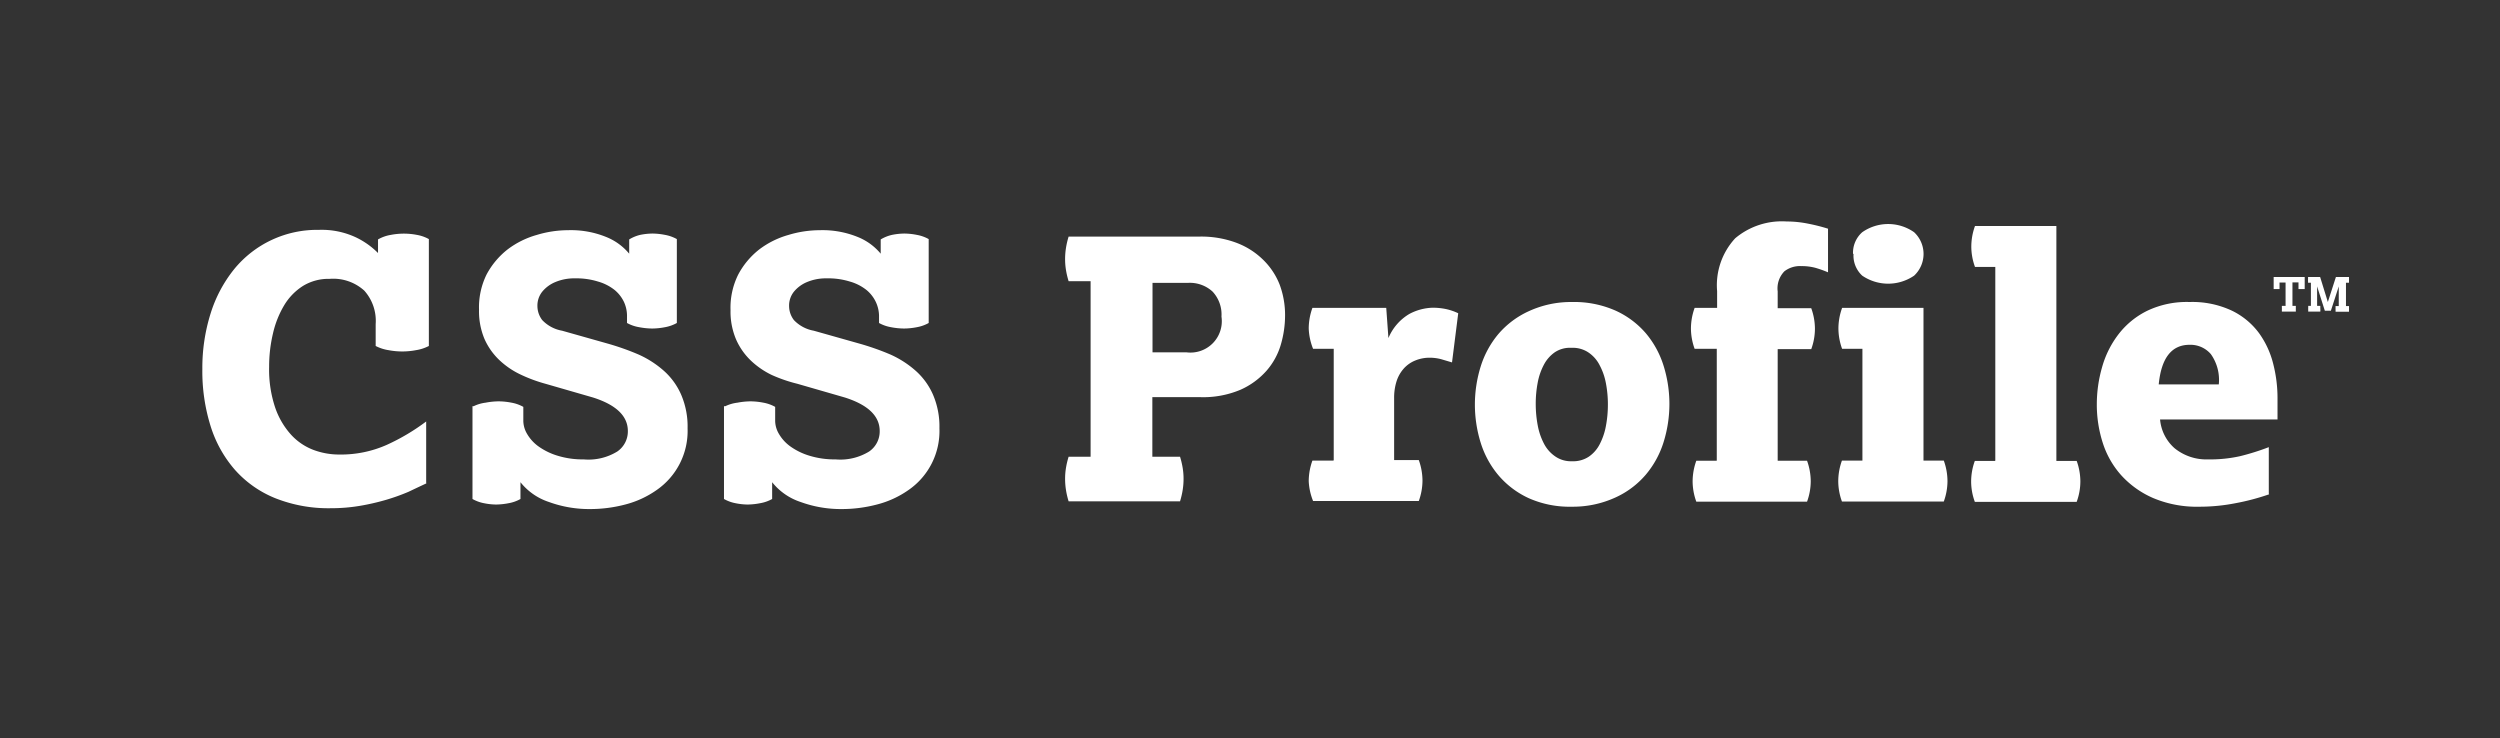 <svg id="type" xmlns="http://www.w3.org/2000/svg" viewBox="0 0 149 44"><rect x="0" y="0" width="149" height="44" fill="#333333" stroke="none"/><defs><style>.cls-1{opacity:0;}.cls-2{fill:#5f259f;}.cls-3{fill:#fff;}</style></defs><title>Programs</title><g id="color_blocks" data-name="color blocks" class="cls-1"><polyline class="cls-2" points="149 0 149 44 0 44 0 0"/></g><path class="cls-3" d="M25.41,28.81Q25,29,24.35,29.31a12.15,12.15,0,0,1-1.34.48,13.67,13.67,0,0,1-1.57.36,10.32,10.32,0,0,1-1.72.14,8.58,8.58,0,0,1-3.32-.6A6.43,6.43,0,0,1,14,28a7.23,7.23,0,0,1-1.45-2.61A10.94,10.94,0,0,1,12.06,22a10.82,10.82,0,0,1,.49-3.31,8,8,0,0,1,1.4-2.64A6.38,6.38,0,0,1,19,13.7a4.81,4.81,0,0,1,2.22.45,4.71,4.71,0,0,1,1.31.93V14.27A2.25,2.25,0,0,1,23.29,14a4.07,4.07,0,0,1,1.56,0,2.26,2.26,0,0,1,.71.25v6.37a2.5,2.5,0,0,1-.77.25,4.36,4.36,0,0,1-1.63,0,2.5,2.5,0,0,1-.77-0.25v-1.3a2.7,2.7,0,0,0-.68-2,2.76,2.76,0,0,0-2.07-.7,2.91,2.91,0,0,0-1.58.42,3.48,3.48,0,0,0-1.12,1.15,5.76,5.76,0,0,0-.67,1.68,8.55,8.55,0,0,0-.23,2,7.12,7.12,0,0,0,.36,2.42,4.67,4.67,0,0,0,.94,1.61,3.48,3.48,0,0,0,1.33.91,4.35,4.35,0,0,0,1.55.28,6.74,6.74,0,0,0,2.84-.58,12.52,12.52,0,0,0,2.34-1.39v3.64Z"/><path class="cls-3" d="M28.23,24.21A2.25,2.25,0,0,1,28.94,24a4.36,4.36,0,0,1,.78-0.08,4.2,4.2,0,0,1,.77.08,2.25,2.25,0,0,1,.7.25V25.1a1.57,1.57,0,0,0,.23.77,2.42,2.42,0,0,0,.68.74,3.9,3.9,0,0,0,1.13.55,5.1,5.1,0,0,0,1.56.22,3.28,3.28,0,0,0,2-.47,1.45,1.45,0,0,0,.63-1.22q0-1.34-2.08-2l-2.84-.82a8.87,8.87,0,0,1-1.5-.56,4.84,4.84,0,0,1-1.26-.87,3.93,3.93,0,0,1-.87-1.25,4.26,4.26,0,0,1-.32-1.74A4.42,4.42,0,0,1,29,16.36a4.7,4.7,0,0,1,1.26-1.5A5.22,5.22,0,0,1,32,14a6.44,6.44,0,0,1,1.85-.28,5.57,5.57,0,0,1,2.27.4,3.44,3.44,0,0,1,1.38,1V14.27A2.25,2.25,0,0,1,38.15,14a3.82,3.82,0,0,1,.74-0.08,4,4,0,0,1,.75.08,2.27,2.27,0,0,1,.7.25v5a2.27,2.27,0,0,1-.7.25,4.09,4.09,0,0,1-.77.08,4.28,4.28,0,0,1-.78-0.08,2.26,2.26,0,0,1-.72-0.25V18.8A2,2,0,0,0,37.19,18a2.09,2.09,0,0,0-.55-0.71,2.83,2.83,0,0,0-1-.51,4.32,4.32,0,0,0-1.36-.19,2.9,2.9,0,0,0-1.18.22,2,2,0,0,0-.77.56,1.32,1.32,0,0,0-.3.87,1.38,1.38,0,0,0,.29.84,2.15,2.15,0,0,0,1.18.63l2.69,0.76a15.17,15.17,0,0,1,1.87.66,5.9,5.9,0,0,1,1.54,1,4.1,4.1,0,0,1,1,1.4,4.8,4.8,0,0,1,.38,2,4.28,4.28,0,0,1-1.85,3.68,5.73,5.73,0,0,1-1.87.86,8.22,8.22,0,0,1-2.08.27,7,7,0,0,1-2.46-.42,3.61,3.61,0,0,1-1.7-1.18v1a2.22,2.22,0,0,1-.7.25,4.11,4.11,0,0,1-.75.08,3.75,3.75,0,0,1-.73-0.08,2.22,2.22,0,0,1-.68-0.25V24.21Z"/><path class="cls-3" d="M43.23,24.21A2.26,2.26,0,0,1,43.95,24a4.38,4.38,0,0,1,.78-0.08,4.2,4.2,0,0,1,.77.08,2.27,2.27,0,0,1,.7.25V25.1a1.56,1.56,0,0,0,.23.77,2.41,2.41,0,0,0,.68.74,3.87,3.87,0,0,0,1.13.55,5.11,5.11,0,0,0,1.56.22,3.29,3.29,0,0,0,2-.47,1.45,1.45,0,0,0,.63-1.22q0-1.34-2.08-2l-2.84-.82A8.79,8.79,0,0,1,46,22.35a4.85,4.85,0,0,1-1.26-.87,3.93,3.93,0,0,1-.87-1.25,4.22,4.22,0,0,1-.33-1.74A4.42,4.42,0,0,1,44,16.36a4.69,4.69,0,0,1,1.26-1.5A5.21,5.21,0,0,1,47,14a6.45,6.45,0,0,1,1.85-.28,5.56,5.56,0,0,1,2.26.4,3.43,3.43,0,0,1,1.38,1V14.27A2.26,2.26,0,0,1,53.16,14a3.83,3.83,0,0,1,.74-0.08,4,4,0,0,1,.75.08,2.25,2.25,0,0,1,.7.25v5a2.25,2.25,0,0,1-.7.25,4.12,4.12,0,0,1-.77.08,4.26,4.26,0,0,1-.78-0.08,2.26,2.26,0,0,1-.71-0.25V18.8A2,2,0,0,0,52.2,18a2.08,2.08,0,0,0-.55-0.71,2.81,2.81,0,0,0-1-.51,4.33,4.33,0,0,0-1.37-.19,2.91,2.91,0,0,0-1.18.22,2,2,0,0,0-.77.56,1.32,1.32,0,0,0-.3.87,1.38,1.38,0,0,0,.29.84,2.15,2.15,0,0,0,1.18.63l2.69,0.76a15.33,15.33,0,0,1,1.88.66,5.9,5.9,0,0,1,1.54,1,4.11,4.11,0,0,1,1,1.4,4.8,4.8,0,0,1,.38,2,4.27,4.27,0,0,1-1.85,3.68,5.74,5.74,0,0,1-1.88.86,8.21,8.21,0,0,1-2.08.27,7,7,0,0,1-2.46-.42,3.61,3.61,0,0,1-1.7-1.18v1a2.23,2.23,0,0,1-.71.25,4.08,4.08,0,0,1-.75.08,3.76,3.76,0,0,1-.73-0.08,2.22,2.22,0,0,1-.68-0.25V24.21Z"/><path class="cls-3" d="M65,27.23V16.76H63.69a4.92,4.92,0,0,1-.16-0.68,4,4,0,0,1-.05-0.64,4.23,4.23,0,0,1,.05-0.65,4.88,4.88,0,0,1,.16-0.69h7.82a6,6,0,0,1,2.18.37,4.55,4.55,0,0,1,1.58,1,4.22,4.22,0,0,1,1,1.5,5.2,5.2,0,0,1,.32,1.85,6.18,6.18,0,0,1-.25,1.71,4.12,4.12,0,0,1-.85,1.56,4.5,4.5,0,0,1-1.56,1.14,5.7,5.7,0,0,1-2.4.44H68.68v3.55h1.65a4.92,4.92,0,0,1,.16.68,4,4,0,0,1,.05.64,4.23,4.23,0,0,1-.05.65,4.8,4.8,0,0,1-.16.69H63.69a4.8,4.8,0,0,1-.16-0.69,4.22,4.22,0,0,1-.05-0.65,4,4,0,0,1,.05-0.64,4.92,4.92,0,0,1,.16-0.68H65ZM70.72,21a1.87,1.87,0,0,0,2.08-2.13,2,2,0,0,0-.53-1.49,2,2,0,0,0-1.48-.52h-2.1V21h2Z"/><path class="cls-3" d="M79.49,27.44V20.79H78.26A3.6,3.6,0,0,1,78,19.58a3.66,3.66,0,0,1,.22-1.23h4.4l0.13,1.8A3,3,0,0,1,84,18.71a3.13,3.13,0,0,1,1.39-.37,3.88,3.88,0,0,1,.79.08,3.32,3.32,0,0,1,.73.25l-0.37,2.93-0.64-.19a2.63,2.63,0,0,0-.7-0.09,2.23,2.23,0,0,0-.86.17,1.84,1.84,0,0,0-.73.54,2.1,2.1,0,0,0-.38.71,3.27,3.27,0,0,0-.14,1v3.68h1.47a3.66,3.66,0,0,1,.22,1.23,3.6,3.6,0,0,1-.22,1.21H78.26A3.6,3.6,0,0,1,78,28.68a3.66,3.66,0,0,1,.22-1.23h1.23Z"/><path class="cls-3" d="M93.69,30.2a6,6,0,0,1-2.58-.51,5.24,5.24,0,0,1-1.8-1.36,5.58,5.58,0,0,1-1.06-1.94,7.64,7.64,0,0,1,0-4.55,5.59,5.59,0,0,1,1.06-1.94,5.25,5.25,0,0,1,1.8-1.35A6,6,0,0,1,93.69,18a6.09,6.09,0,0,1,2.59.51,5.22,5.22,0,0,1,1.81,1.35,5.57,5.57,0,0,1,1.06,1.94,7.64,7.64,0,0,1,0,4.55,5.56,5.56,0,0,1-1.06,1.94,5.21,5.21,0,0,1-1.81,1.36A6.09,6.09,0,0,1,93.69,30.2Zm0-2.71a1.69,1.69,0,0,0,1-.27,2,2,0,0,0,.65-0.74,3.85,3.85,0,0,0,.37-1.08,6.84,6.84,0,0,0,.12-1.29,6.67,6.67,0,0,0-.12-1.28,3.69,3.69,0,0,0-.37-1.06A2,2,0,0,0,94.66,21a1.68,1.68,0,0,0-1-.27,1.63,1.63,0,0,0-1,.27,2.08,2.08,0,0,0-.64.73,3.69,3.69,0,0,0-.37,1.06,6.67,6.67,0,0,0-.12,1.28,6.84,6.84,0,0,0,.12,1.29,3.85,3.85,0,0,0,.37,1.08,2.07,2.07,0,0,0,.64.74A1.64,1.64,0,0,0,93.69,27.49Z"/><path class="cls-3" d="M102.32,27.44V20.79H101a3.6,3.6,0,0,1-.22-1.21,3.66,3.66,0,0,1,.22-1.23h1.34v-1a4.12,4.12,0,0,1,1.08-3.15,4.32,4.32,0,0,1,3.06-1,6.48,6.48,0,0,1,1.28.13,11,11,0,0,1,1.19.3v2.6a6.55,6.55,0,0,0-.76-0.27,3.16,3.16,0,0,0-.84-0.1,1.51,1.51,0,0,0-1,.31,1.46,1.46,0,0,0-.4,1.2v1h2a3.63,3.63,0,0,1,.22,1.23,3.57,3.57,0,0,1-.22,1.21h-2v6.65h1.75a3.66,3.66,0,0,1,.22,1.23,3.6,3.6,0,0,1-.22,1.21H101.1a3.6,3.6,0,0,1-.22-1.21,3.66,3.66,0,0,1,.22-1.23h1.21Z"/><path class="cls-3" d="M111,27.44V20.79h-1.21a3.57,3.57,0,0,1-.22-1.21,3.63,3.63,0,0,1,.22-1.23h4.85v9.1h1.21a3.66,3.66,0,0,1,.22,1.23,3.6,3.6,0,0,1-.22,1.21h-6.07a3.57,3.57,0,0,1-.22-1.21,3.63,3.63,0,0,1,.22-1.23H111Zm-0.56-12.31a1.63,1.63,0,0,1,.55-1.29,2.69,2.69,0,0,1,3.09,0,1.77,1.77,0,0,1,0,2.59,2.74,2.74,0,0,1-3.09,0A1.62,1.62,0,0,1,110.47,15.13Z"/><path class="cls-3" d="M118.92,27.44V15.91h-1.21a3.54,3.54,0,0,1-.22-1.21,3.6,3.6,0,0,1,.22-1.23h4.85v14h1.21a3.63,3.63,0,0,1,.22,1.23,3.57,3.57,0,0,1-.22,1.21h-6.07a3.54,3.54,0,0,1-.22-1.21,3.6,3.6,0,0,1,.22-1.23h1.21Z"/><path class="cls-3" d="M135.24,29.46a13.66,13.66,0,0,1-2,.53,11.06,11.06,0,0,1-2.15.21,6.69,6.69,0,0,1-2.77-.52,5.54,5.54,0,0,1-1.9-1.36,5.31,5.31,0,0,1-1.1-1.94,7.45,7.45,0,0,1-.35-2.26,8,8,0,0,1,.31-2.22,5.75,5.75,0,0,1,1-2,4.86,4.86,0,0,1,1.7-1.38A5.47,5.47,0,0,1,130.5,18a5.53,5.53,0,0,1,2.53.52,4.38,4.38,0,0,1,1.62,1.35,5.35,5.35,0,0,1,.84,1.84,8.2,8.2,0,0,1,.25,2V25h-7a2.58,2.58,0,0,0,.86,1.71,3,3,0,0,0,2,.67,8.2,8.2,0,0,0,1.9-.19,14.16,14.16,0,0,0,1.72-.54v2.77Zm-3-6.55a2.65,2.65,0,0,0-.47-1.8,1.6,1.6,0,0,0-1.27-.56q-1.61,0-1.84,2.36h3.58Z"/><path class="cls-3" d="M136.22,18.24v-1.4h-0.36v0.39l-0.1,0h-0.14l-0.11,0V16.51h1.85v0.72l-0.12,0h-0.14l-0.11,0V16.83h-0.36v1.4h0.2a0.66,0.66,0,0,1,0,.11,0.35,0.35,0,0,1,0,.07,0.32,0.32,0,0,1,0,.06,0.43,0.43,0,0,1,0,.1H136a0.91,0.91,0,0,1,0-.1s0,0,0-.06,0,0,0-.07a1.08,1.08,0,0,1,0-.11h0.2Zm1.51,0V16.85h-0.17l0-.1a0.25,0.25,0,0,1,0-.07,0.24,0.24,0,0,1,0-.07l0-.1h0.72L138.74,18l0.48-1.49H140a0.69,0.69,0,0,1,0,.11,0.41,0.41,0,0,1,0,.06,0.33,0.33,0,0,1,0,.07l0,0.1h-0.18v1.39H140a0.66,0.66,0,0,1,0,.11,0.47,0.47,0,0,1,0,.07,0.33,0.33,0,0,1,0,.06l0,0.1H139.2l0-.1a0.26,0.26,0,0,1,0-.06,0.35,0.35,0,0,1,0-.07,0.77,0.77,0,0,1,0-.11h0.19V17.07l-0.47,1.45h-0.36l-0.46-1.45v1.16h0.19l0,0.11a0.35,0.35,0,0,1,0,.07,0.64,0.64,0,0,1,0,.16h-0.72l0-.1a0.23,0.23,0,0,1,0-.07,0.24,0.24,0,0,1,0-.07l0-.1h0.18Z"/></svg>